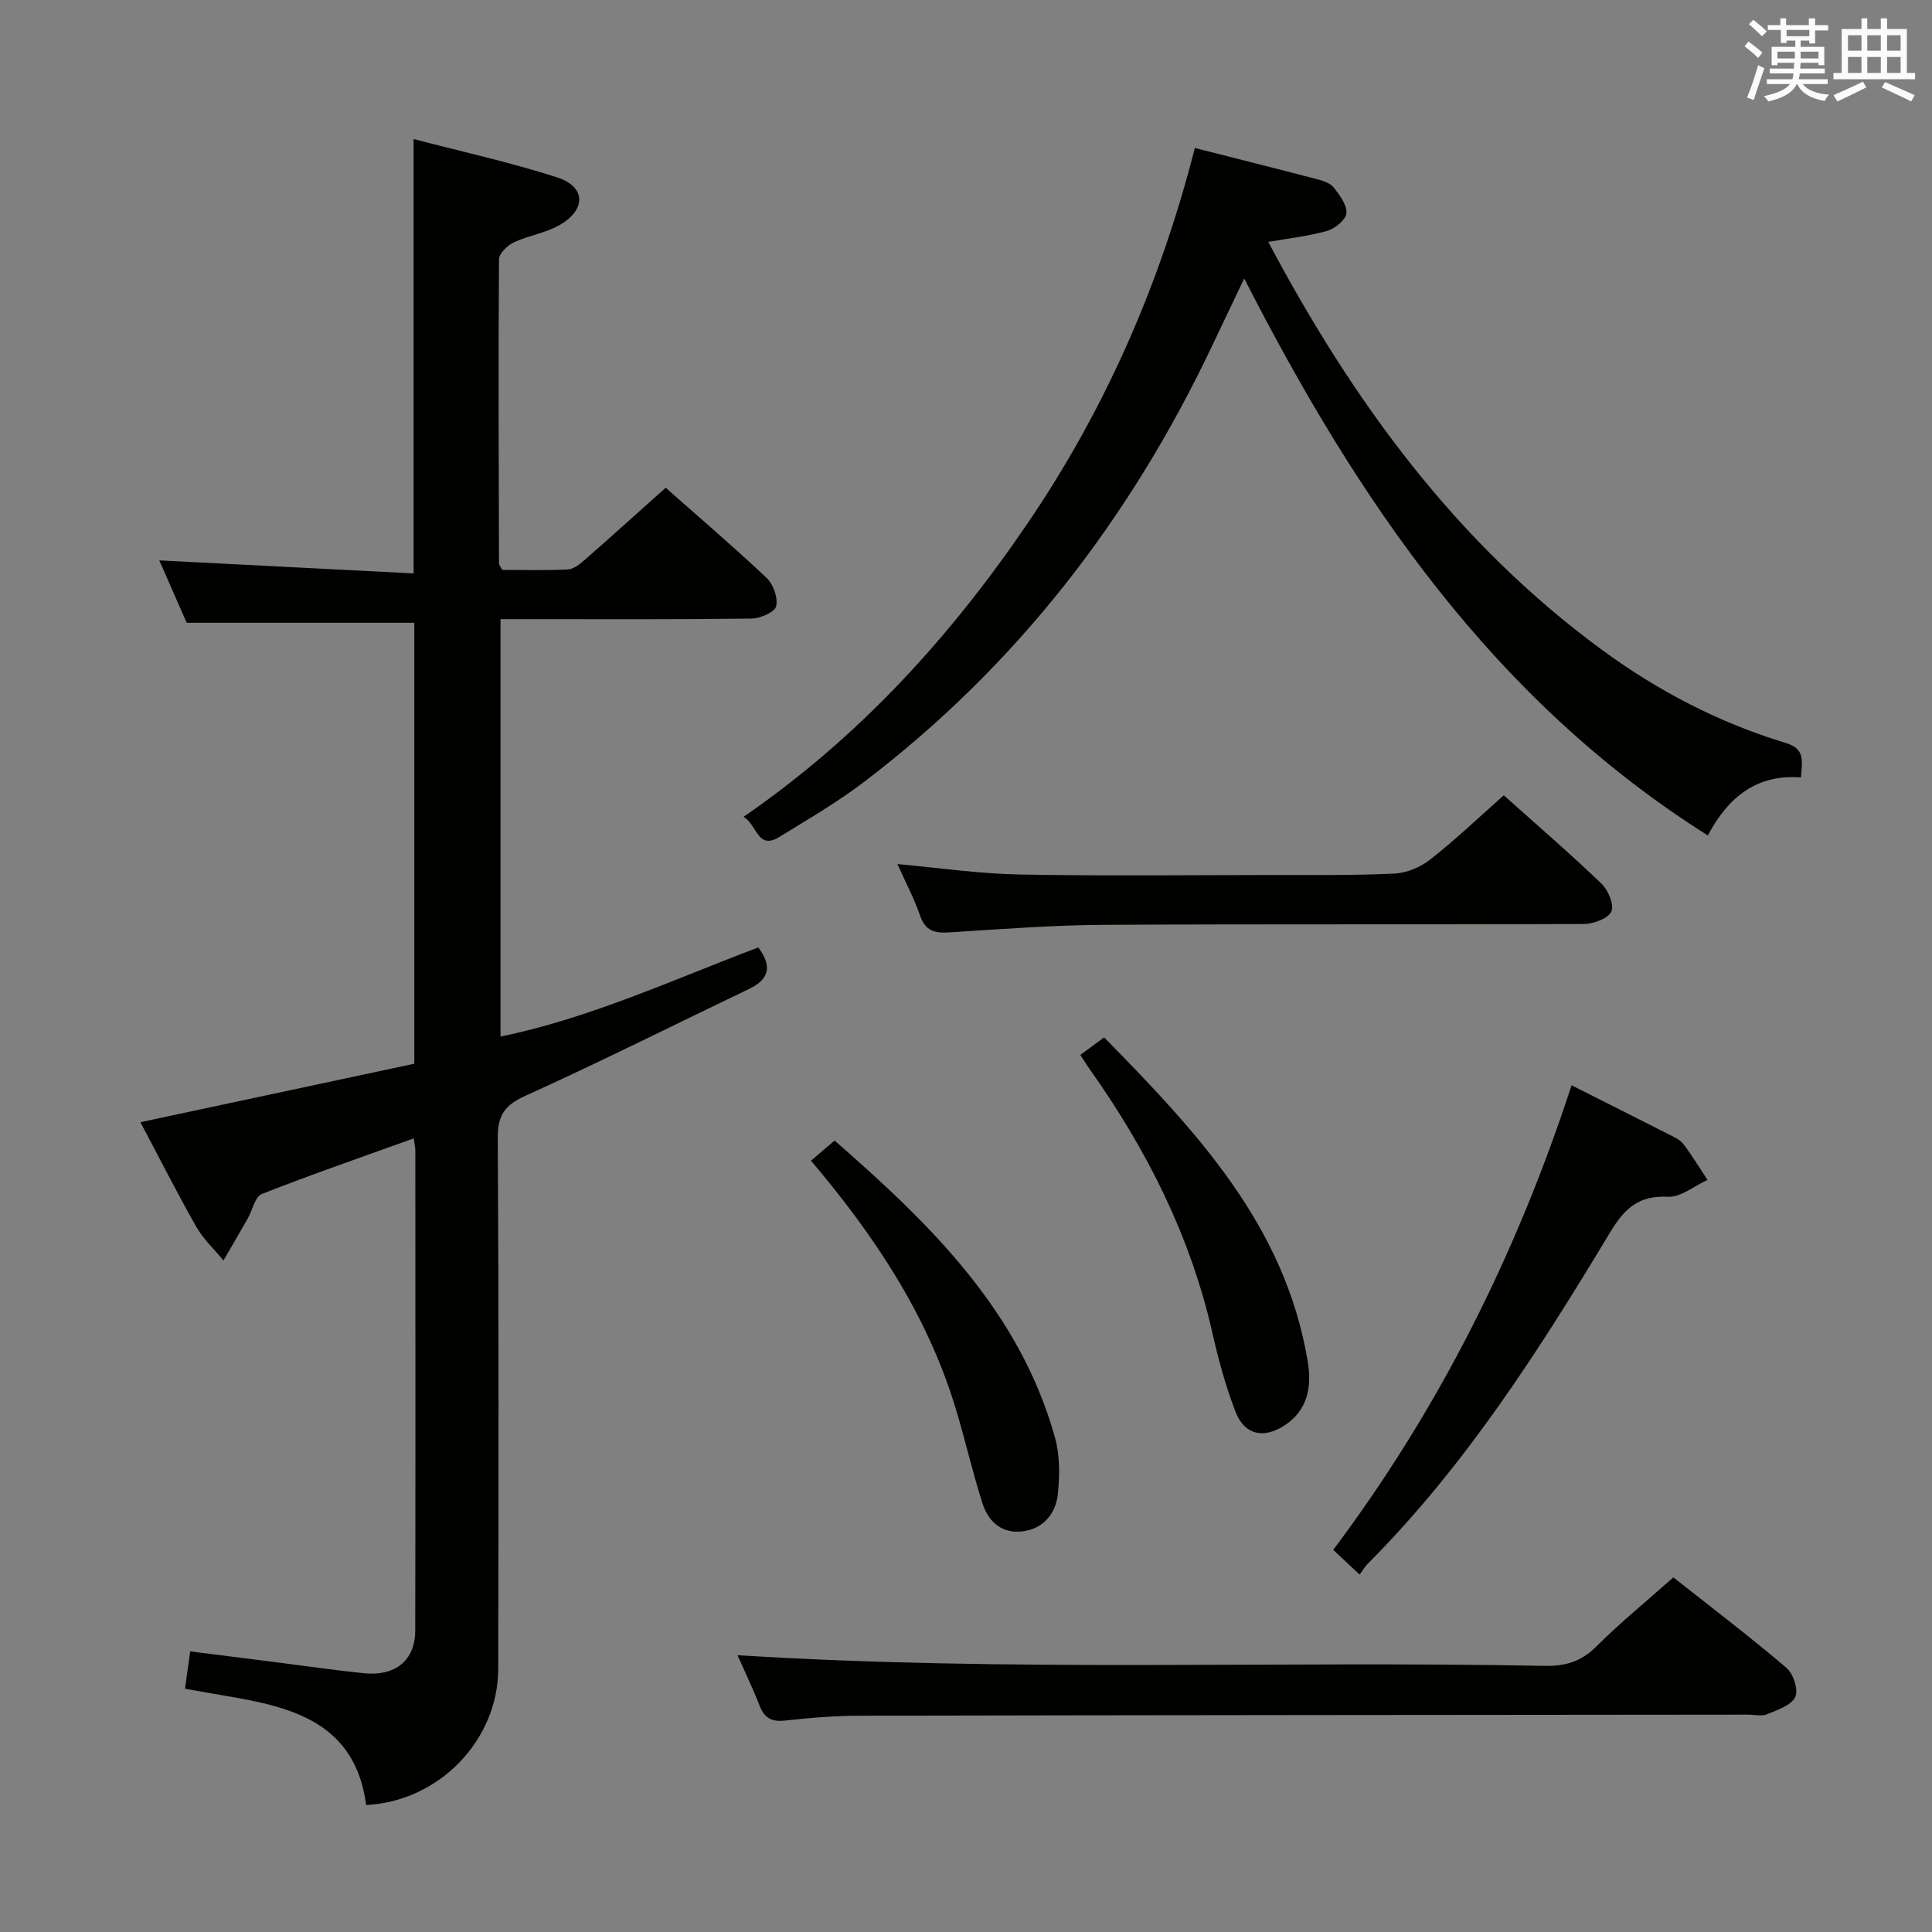 <svg enable-background="new 0 0 400 400" viewBox="0 0 400 400" xmlns="http://www.w3.org/2000/svg"><rect x="0" y="0" width="400" height="400" fill="#808080" stroke="none"/><g fill="#010100"><path d="m75.81 373.71c-2.26-17.05-15.28-20.29-29.03-22.59-2.76-.46-5.51-.97-8.48-1.49.35-2.49.66-4.74 1.08-7.73 5.83.74 11.5 1.45 17.16 2.17 6.25.79 12.49 1.7 18.76 2.35 6.54.68 10.65-2.65 10.67-8.79.07-33.16.03-66.31.02-99.47 0-.63-.16-1.27-.33-2.47-10.66 3.84-21.14 7.45-31.44 11.51-1.44.57-1.96 3.39-2.96 5.14-1.65 2.89-3.33 5.75-5 8.63-1.91-2.33-4.19-4.45-5.66-7.04-4.01-7.07-7.68-14.34-11.53-21.59 19.02-4.06 37.81-8.07 56.71-12.11 0-30.75 0-61.02 0-91.29-15.45 0-30.82 0-47.13 0-1.66-3.79-3.76-8.57-5.67-12.92 17.56.9 35 1.8 52.65 2.7 0-30.42 0-59.67 0-89.93 9.87 2.58 19.97 4.79 29.76 7.95 5.83 1.88 6.02 6.54.67 9.74-2.93 1.75-6.58 2.24-9.71 3.71-1.32.62-3.03 2.29-3.04 3.5-.15 20.99-.06 41.98 0 62.97 0 .29.27.57.67 1.33 4.38 0 9.01.15 13.62-.1 1.26-.07 2.59-1.21 3.64-2.13 5.49-4.81 10.91-9.71 16.58-14.78 6.27 5.55 13.74 11.93 20.88 18.65 1.4 1.31 2.41 4.16 1.99 5.9-.3 1.23-3.32 2.52-5.15 2.54-15.33.2-30.65.12-45.98.12-1.82 0-3.65 0-5.93 0v86.42c18.56-3.81 35.7-11.79 53.37-18.45 2.83 3.8 2.39 6.53-1.93 8.6-15.41 7.37-30.68 15.05-46.24 22.09-4.3 1.94-5.8 3.99-5.77 8.7.21 36.65.16 73.31.09 109.96-.02 14.86-12.35 27.47-27.34 28.2z"/><path d="m353.59 172.97c-44.34-27.97-72.37-69.1-95.99-115.32-2.48 5.22-4.52 9.46-6.53 13.71-16.94 35.81-40.49 66.39-72.1 90.47-5.54 4.22-11.62 7.76-17.56 11.42-4.62 2.85-4.58-2.46-7.47-4.13 24.09-16.59 43-37.47 58.97-61 15.99-23.56 27.29-49.35 34.47-77.48 8.54 2.17 16.87 4.26 25.18 6.43 1.26.33 2.79.79 3.54 1.72 1.25 1.56 2.79 3.62 2.66 5.34-.11 1.36-2.36 3.21-3.99 3.67-3.94 1.12-8.08 1.56-12.19 2.28 17.5 32.97 38.83 62.28 69.1 84.47 11.72 8.59 24.26 15.09 38.03 19.27 4.1 1.24 3.39 3.73 3.15 7.14-8.89-.7-14.96 3.82-19.27 12.01z"/><path d="m152.69 342.69c56.09 3.53 111.67 1.14 167.19 2.21 4.27.08 7.52-.92 10.63-4.02 4.93-4.92 10.36-9.34 15.94-14.3 7.93 6.26 15.84 12.28 23.4 18.71 1.43 1.21 2.54 4.61 1.84 6.05-.84 1.74-3.68 2.69-5.82 3.57-1.14.47-2.63.09-3.96.09-61.3.06-122.59.09-183.89.22-5.14.01-10.3.43-15.41 1-2.78.31-4.33-.44-5.34-3.07-1.37-3.53-3.03-6.95-4.58-10.46z"/><path d="m311.34 164.66c6.93 6.2 13.73 12.06 20.21 18.27 1.4 1.34 2.7 4.43 2.07 5.78-.68 1.46-3.69 2.58-5.69 2.59-33.16.15-66.32-.01-99.48.18-10.62.06-21.24.89-31.85 1.56-2.99.19-4.98-.22-6.09-3.43-1.23-3.57-3.02-6.94-4.71-10.71 8.65.78 16.85 1.99 25.06 2.15 17.3.33 34.61.13 51.91.11 8.66-.01 17.33.11 25.98-.3 2.53-.12 5.39-1.34 7.4-2.93 5.21-4.1 10.02-8.69 15.19-13.27z"/><path d="m281.5 326.01c-2.12-1.99-3.65-3.43-5.47-5.13 22.02-29.32 37.99-61.42 49.35-96.18 6.97 3.52 13.65 6.86 20.31 10.25 1.03.52 2.21 1.07 2.86 1.94 1.79 2.37 3.33 4.92 4.97 7.4-2.74 1.24-5.54 3.63-8.21 3.49-6.1-.31-9 2.46-11.97 7.39-14.68 24.38-29.98 48.36-50.25 68.68-.47.46-.8 1.07-1.59 2.16z"/><path d="m167.91 240.31c1.56-1.33 3.06-2.61 4.88-4.17 19.76 17.25 38.26 35.2 45.61 61.4 1.04 3.72 1.03 7.92.61 11.81-.43 4.02-2.96 7.15-7.31 7.7-4.29.54-7.07-2.02-8.28-5.77-2.12-6.61-3.63-13.41-5.67-20.05-5.89-19.21-16.81-35.53-29.84-50.92z"/><path d="m223.67 218.41c1.55-1.14 2.99-2.2 4.93-3.63 19.09 19.46 37.51 38.95 42.16 67.16.84 5.09.05 10.02-4.83 13.19-4.3 2.79-8.23 1.99-10.1-2.77-2.1-5.36-3.59-11-4.87-16.62-4.54-19.88-13.51-37.65-25.21-54.17-.67-.94-1.27-1.92-2.08-3.16z"/></g><path d="m361.2 9.6.8-1c.9.7 1.9 1.4 2.9 2.3l-.9 1.1c-1-1-2-1.8-2.8-2.4zm.5 10.6c.9-2.1 1.6-4.3 2.3-6.7.4.2.8.4 1.3.6-.7 2.1-1.5 4.3-2.2 6.6zm.4-15.2.9-.9c1 .8 2 1.6 2.8 2.4l-1 1c-.9-.9-1.8-1.7-2.7-2.5zm12.5-1.2h1.2v1.4h2.7v1.1h-2.7v2.7h-1.2v-.6h-1.8v1.3h4.9v3.8h-1.2v-.5h-3.7c0 .4-.1.9-.1 1.2h5.1v1h-5.2c0 .5-.1.9-.2 1.2h6v1h-5.2c1.1 1.3 2.9 2 5.5 2.2-.4.4-.7.8-.9 1.3-2.9-.5-4.8-1.6-5.7-3.5h-.1c-.8 1.7-2.7 2.9-5.9 3.6-.2-.4-.6-.8-.9-1.1 2.8-.6 4.6-1.4 5.4-2.5h-4.8v-1h5.3c.1-.3.2-.7.2-1.2h-4.9v-1h5c0-.4 0-.8.1-1.2h-3.5v.5h-1.2v-3.8h4.9v-1.3h-1.8v.5h-1.2v-2.7h-2.7v-1h2.6v-1.4h1.2v1.4h4.7v-1.4zm-6.6 8.3h3.6c0-.4 0-.9 0-1.4h-3.6zm1.9-4.6h4.7v-1.3h-4.7zm6.6 3.2h-3.7v1.4h3.7z" fill="#fbfafc"/><path d="m385.3 3.8h1.3v2.2h2.8v-2.2h1.3v2.2h4.1v9.1h1.7v1.3h-16.9v-1.3h1.7v-9.1h4.1v-2.2zm.4 13.1.7 1.2c-1.8.9-3.8 1.9-6 2.9-.2-.4-.5-.8-.8-1.3 2.3-1 4.3-1.9 6.1-2.8zm-3.1-6.4h2.8v-3.2h-2.8zm0 4.6h2.8v-3.3h-2.8zm4-4.6h2.8v-3.2h-2.8zm0 4.6h2.8v-3.3h-2.8zm3.7 1.9c2.1.9 4.1 1.8 6.1 2.7l-.7 1.3c-2.2-1.1-4.2-2-6.1-2.9zm3.2-9.7h-2.8v3.2h2.8zm-2.8 7.8h2.8v-3.3h-2.8z" fill="#fbfafc"/></svg>